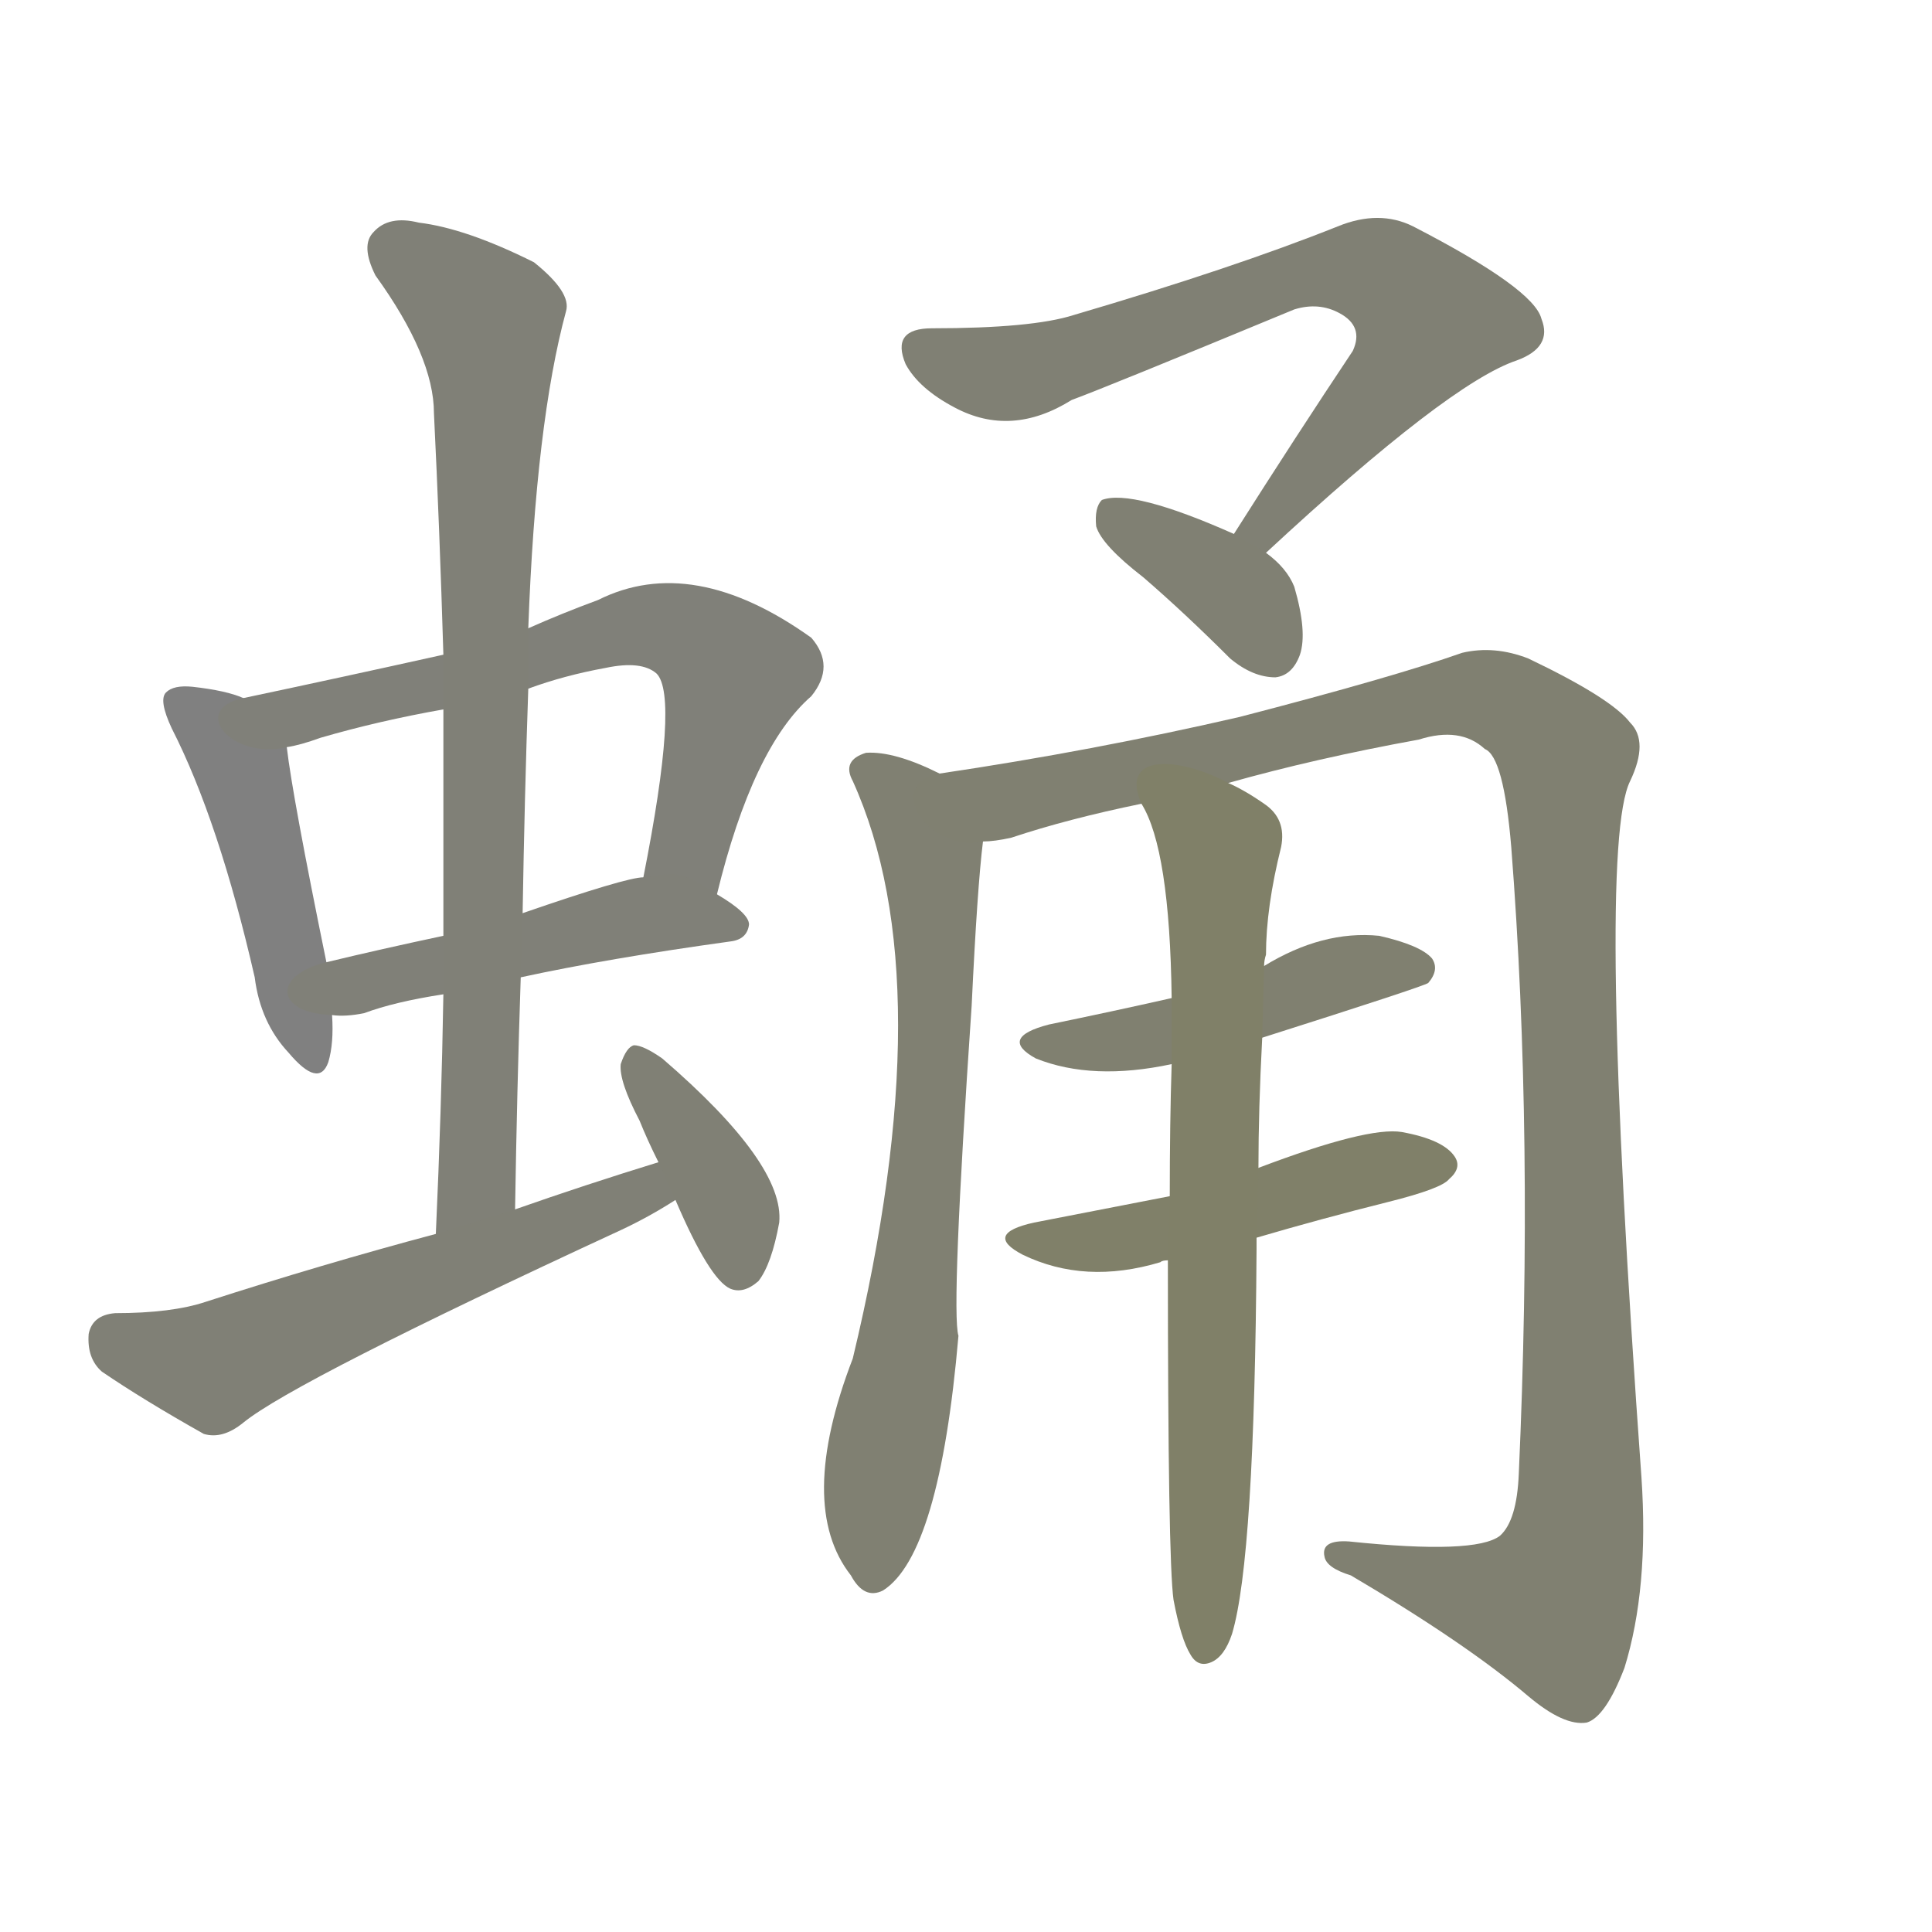 <svg version="1.1" viewBox="0 0 1024 1024" xmlns="http://www.w3.org/2000/svg">
  
  <g transform="scale(1, -1) translate(0, -900)">
    <style type="text/css">
        .stroke1 {fill: #808080;}
        .stroke2 {fill: #808079;}
        .stroke3 {fill: #808078;}
        .stroke4 {fill: #808077;}
        .stroke5 {fill: #808076;}
        .stroke6 {fill: #808075;}
        .stroke7 {fill: #808074;}
        .stroke8 {fill: #808073;}
        .stroke9 {fill: #808072;}
        .stroke10 {fill: #808071;}
        .stroke11 {fill: #808070;}
        .stroke12 {fill: #808069;}
        .stroke13 {fill: #808068;}
        .stroke14 {fill: #808067;}
        .stroke15 {fill: #808066;}
        .stroke16 {fill: #808065;}
        .stroke17 {fill: #808064;}
        .stroke18 {fill: #808063;}
        .stroke19 {fill: #808062;}
        .stroke20 {fill: #808061;}
        text {
            font-family: Helvetica;
            font-size: 50px;
            fill: #808060;
            paint-order: stroke;
            stroke: #000000;
            stroke-width: 4px;
            stroke-linecap: butt;
            stroke-linejoin: miter;
            font-weight: 800;
        }
    </style>

    <path d="M 129 530 Q 120 534 102 536 Q 92 537 88 533 Q 84 529 91 514 Q 116 465 135 382 Q 138 358 153 342 Q 169 323 174 337 Q 177 347 176 362 L 173 390 Q 155 478 152 504 C 150 523 150 523 129 530 Z" class="stroke1"/>
    <path d="M 380 426 Q 399 504 430 531 Q 443 547 430 562 Q 367 607 317 582 Q 298 575 280 567 L 235 553 Q 181 541 129 530 C 100 524 123 497 152 504 Q 159 505 170 509 Q 201 518 235 524 L 280 535 Q 299 542 321 546 Q 340 550 348 543 Q 360 531 341 435 C 335 406 373 397 380 426 Z" class="stroke2"/>
    <path d="M 276 382 Q 322 392 387 401 Q 396 402 397 410 Q 397 416 380 426 C 361 438 361 438 341 435 Q 332 435 277 416 L 235 404 Q 202 397 173 390 C 144 383 146 363 176 362 Q 183 361 193 363 Q 209 369 235 373 L 276 382 Z" class="stroke3"/>
    <path d="M 273 259 Q 274 322 276 382 L 277 416 Q 278 477 280 535 L 280 567 Q 284 676 300 735 Q 303 745 283 761 Q 247 779 222 782 Q 206 786 198 777 Q 191 770 199 754 Q 230 711 230 681 Q 233 620 235 553 L 235 524 Q 235 466 235 404 L 235 373 Q 234 312 231 246 C 230 216 272 229 273 259 Z" class="stroke4"/>
    <path d="M 349 284 Q 310 272 273 259 L 231 246 Q 171 230 109 210 Q 91 204 61 204 Q 49 203 47 193 Q 46 180 54 173 Q 76 158 108 140 Q 118 137 129 146 Q 156 168 329 248 Q 344 255 358 264 C 384 280 378 293 349 284 Z" class="stroke5"/>
    <path d="M 358 264 Q 376 222 387 217 Q 394 214 402 221 Q 409 230 413 252 Q 416 283 351 339 Q 341 346 336 346 Q 332 345 329 336 Q 328 327 339 306 Q 343 296 349 284 L 358 264 Z" class="stroke6"/>
    <path d="M 671 607 Q 768 697 804 709 Q 823 716 817 731 Q 813 747 749 780 Q 731 789 709 780 Q 654 758 569 733 Q 547 726 494 726 Q 472 726 480 707 Q 487 694 506 684 Q 536 668 568 688 Q 587 695 686 736 Q 699 740 710 734 Q 723 727 717 714 Q 687 669 654 617 C 638 592 649 587 671 607 Z" class="stroke7"/>
    <path d="M 654 617 Q 600 641 584 635 Q 580 631 581 621 Q 584 611 606 594 Q 628 575 652 551 Q 664 541 676 541 Q 685 542 689 553 Q 693 565 686 589 Q 682 599 671 607 L 654 617 Z" class="stroke8"/>
    <path d="M 498 490 Q 474 502 459 501 Q 446 497 452 486 Q 500 380 452 180 Q 422 102 451 65 Q 458 52 468 57 Q 498 76 508 192 Q 504 205 515 367 Q 518 430 521 454 C 524 479 524 479 498 490 Z" class="stroke9"/>
    <path d="M 651 485 Q 697 498 752 508 Q 774 515 787 503 Q 797 499 801 451 Q 813 297 805 119 Q 804 94 795 86 Q 782 76 715 83 Q 700 84 702 75 Q 703 69 716 65 Q 777 29 810 1 Q 829 -15 841 -13 Q 851 -10 861 16 Q 874 58 870 117 Q 846 450 864 486 Q 874 507 864 517 Q 854 530 810 551 Q 792 558 775 554 Q 738 541 657 520 Q 579 502 498 490 C 468 485 492 448 521 454 Q 527 454 536 456 Q 566 466 605 474 L 651 485 Z" class="stroke10"/>
    <path d="M 669 350 Q 754 377 757 379 Q 763 386 759 392 Q 753 399 731 404 Q 701 407 670 388 L 621 371 Q 590 364 556 357 Q 529 350 549 339 Q 579 327 621 336 L 669 350 Z" class="stroke11"/>
    <path d="M 666 244 Q 700 254 736 263 Q 764 270 768 275 Q 775 281 771 287 Q 765 296 743 300 Q 725 303 667 281 L 620 266 Q 584 259 548 252 Q 521 246 542 235 Q 575 219 615 231 Q 616 232 619 232 L 666 244 Z" class="stroke12"/>
    <path d="M 622 52 Q 626 31 631 23 Q 635 16 642 19 Q 649 22 653 34 Q 665 74 666 238 Q 666 242 666 244 L 667 281 Q 667 312 669 350 L 670 388 Q 670 391 671 394 Q 671 419 679 451 Q 682 466 670 474 Q 660 481 651 485 C 625 499 593 501 605 474 Q 620 450 621 371 L 621 336 Q 620 305 620 266 L 619 232 Q 619 73 622 52 Z" class="stroke13"/>
    
    
    
    
    
    
    
    
    
    
    
    
    </g>
</svg>